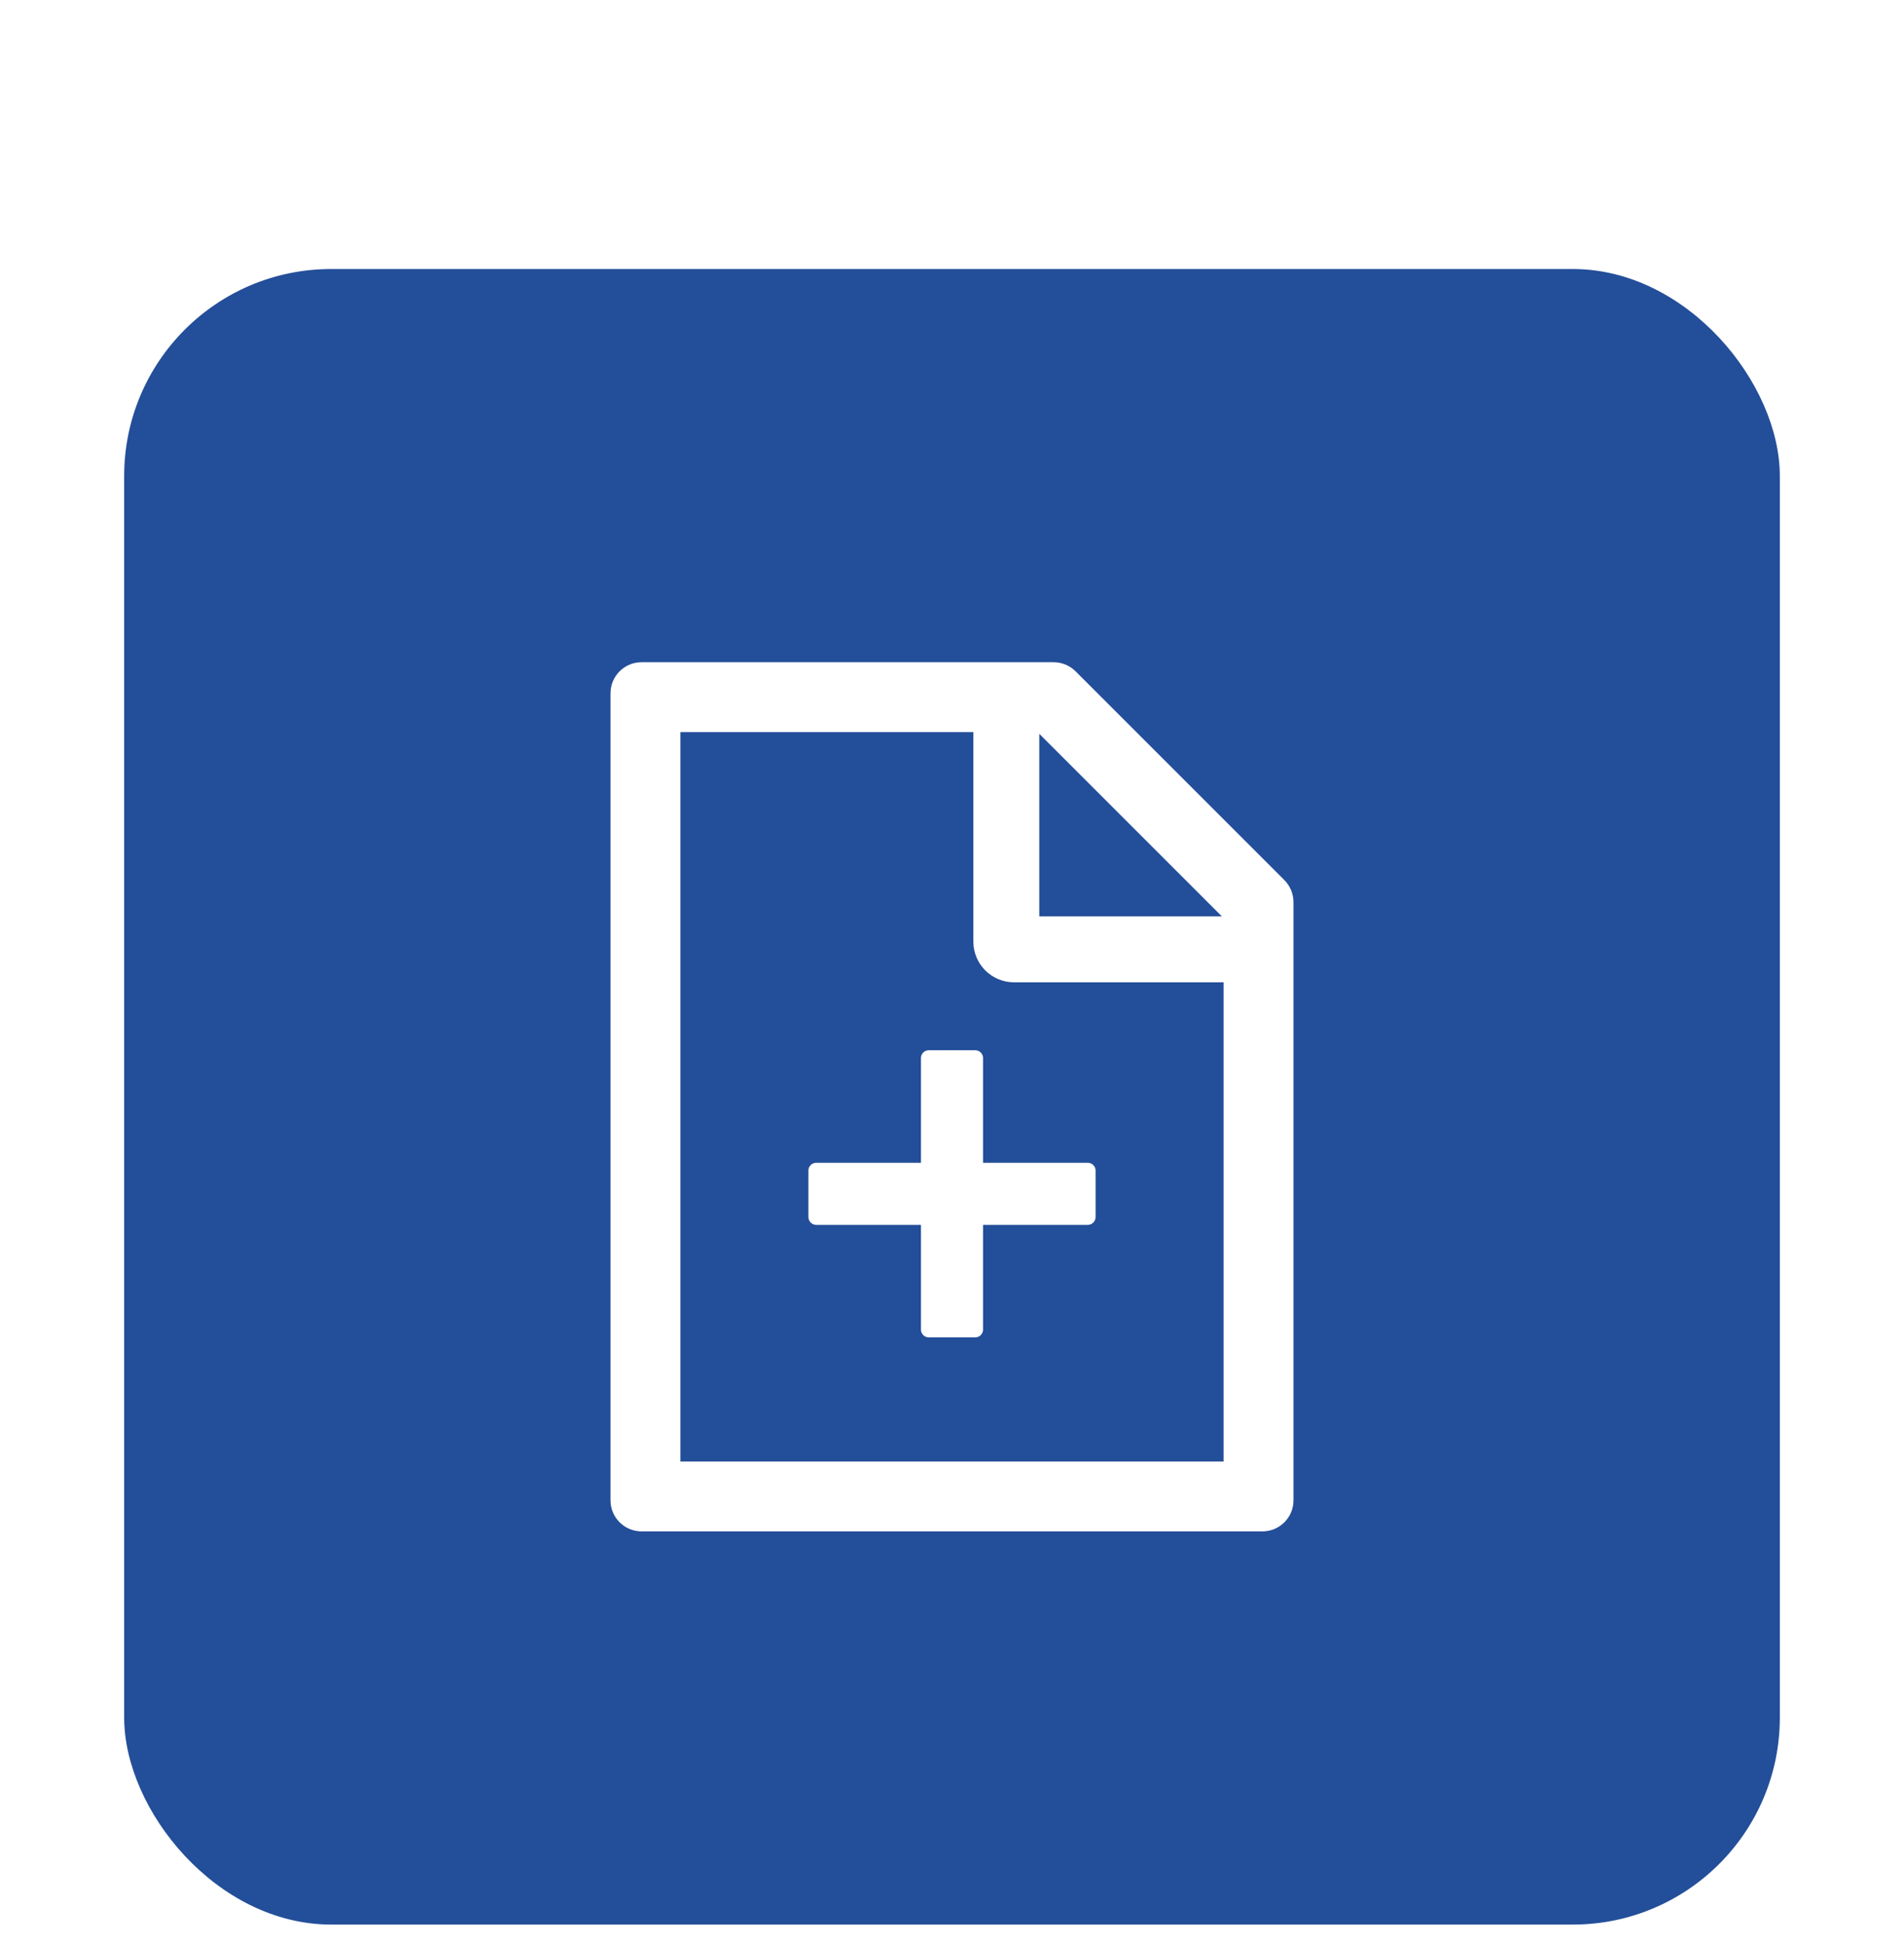 <svg width="46" height="47" viewBox="0 0 46 47" fill="none" xmlns="http://www.w3.org/2000/svg">
<g filter="url(#filter0_ddd_216_46696)">
<rect x="3" y="2.5" width="40" height="40" rx="5" fill="#234E99"/>
<path d="M31.03 17.264L25.986 12.22C25.845 12.08 25.655 12 25.456 12H15.5C15.085 12 14.75 12.335 14.75 12.75V32.25C14.75 32.665 15.085 33 15.5 33H30.5C30.915 33 31.25 32.665 31.25 32.25V17.796C31.25 17.597 31.17 17.405 31.03 17.264ZM29.52 18.141H25.109V13.73L29.52 18.141ZM29.562 31.312H16.438V13.688H23.516V18.75C23.516 19.011 23.619 19.262 23.804 19.446C23.988 19.631 24.239 19.734 24.5 19.734H29.562V31.312ZM23.75 21.562C23.75 21.459 23.666 21.375 23.562 21.375H22.438C22.334 21.375 22.25 21.459 22.25 21.562V24.094H19.719C19.616 24.094 19.531 24.178 19.531 24.281V25.406C19.531 25.509 19.616 25.594 19.719 25.594H22.25V28.125C22.25 28.228 22.334 28.312 22.438 28.312H23.562C23.666 28.312 23.75 28.228 23.75 28.125V25.594H26.281C26.384 25.594 26.469 25.509 26.469 25.406V24.281C26.469 24.178 26.384 24.094 26.281 24.094H23.75V21.562Z" fill="white"/>
</g>
<defs>
<filter id="filter0_ddd_216_46696" x="0" y="0.5" width="46" height="46" filterUnits="userSpaceOnUse" color-interpolation-filters="sRGB">
<feFlood flood-opacity="0" result="BackgroundImageFix"/>
<feColorMatrix in="SourceAlpha" type="matrix" values="0 0 0 0 0 0 0 0 0 0 0 0 0 0 0 0 0 0 127 0" result="hardAlpha"/>
<feOffset dy="1"/>
<feGaussianBlur stdDeviation="1.5"/>
<feColorMatrix type="matrix" values="0 0 0 0 0.227 0 0 0 0 0.208 0 0 0 0 0.255 0 0 0 0.12 0"/>
<feBlend mode="normal" in2="BackgroundImageFix" result="effect1_dropShadow_216_46696"/>
<feColorMatrix in="SourceAlpha" type="matrix" values="0 0 0 0 0 0 0 0 0 0 0 0 0 0 0 0 0 0 127 0" result="hardAlpha"/>
<feOffset dy="1"/>
<feGaussianBlur stdDeviation="0.5"/>
<feColorMatrix type="matrix" values="0 0 0 0 0.227 0 0 0 0 0.208 0 0 0 0 0.255 0 0 0 0.14 0"/>
<feBlend mode="normal" in2="effect1_dropShadow_216_46696" result="effect2_dropShadow_216_46696"/>
<feColorMatrix in="SourceAlpha" type="matrix" values="0 0 0 0 0 0 0 0 0 0 0 0 0 0 0 0 0 0 127 0" result="hardAlpha"/>
<feMorphology radius="1" operator="erode" in="SourceAlpha" result="effect3_dropShadow_216_46696"/>
<feOffset dy="2"/>
<feGaussianBlur stdDeviation="0.5"/>
<feColorMatrix type="matrix" values="0 0 0 0 0.227 0 0 0 0 0.208 0 0 0 0 0.255 0 0 0 0.2 0"/>
<feBlend mode="normal" in2="effect2_dropShadow_216_46696" result="effect3_dropShadow_216_46696"/>
<feBlend mode="normal" in="SourceGraphic" in2="effect3_dropShadow_216_46696" result="shape"/>
</filter>
</defs>
</svg>
